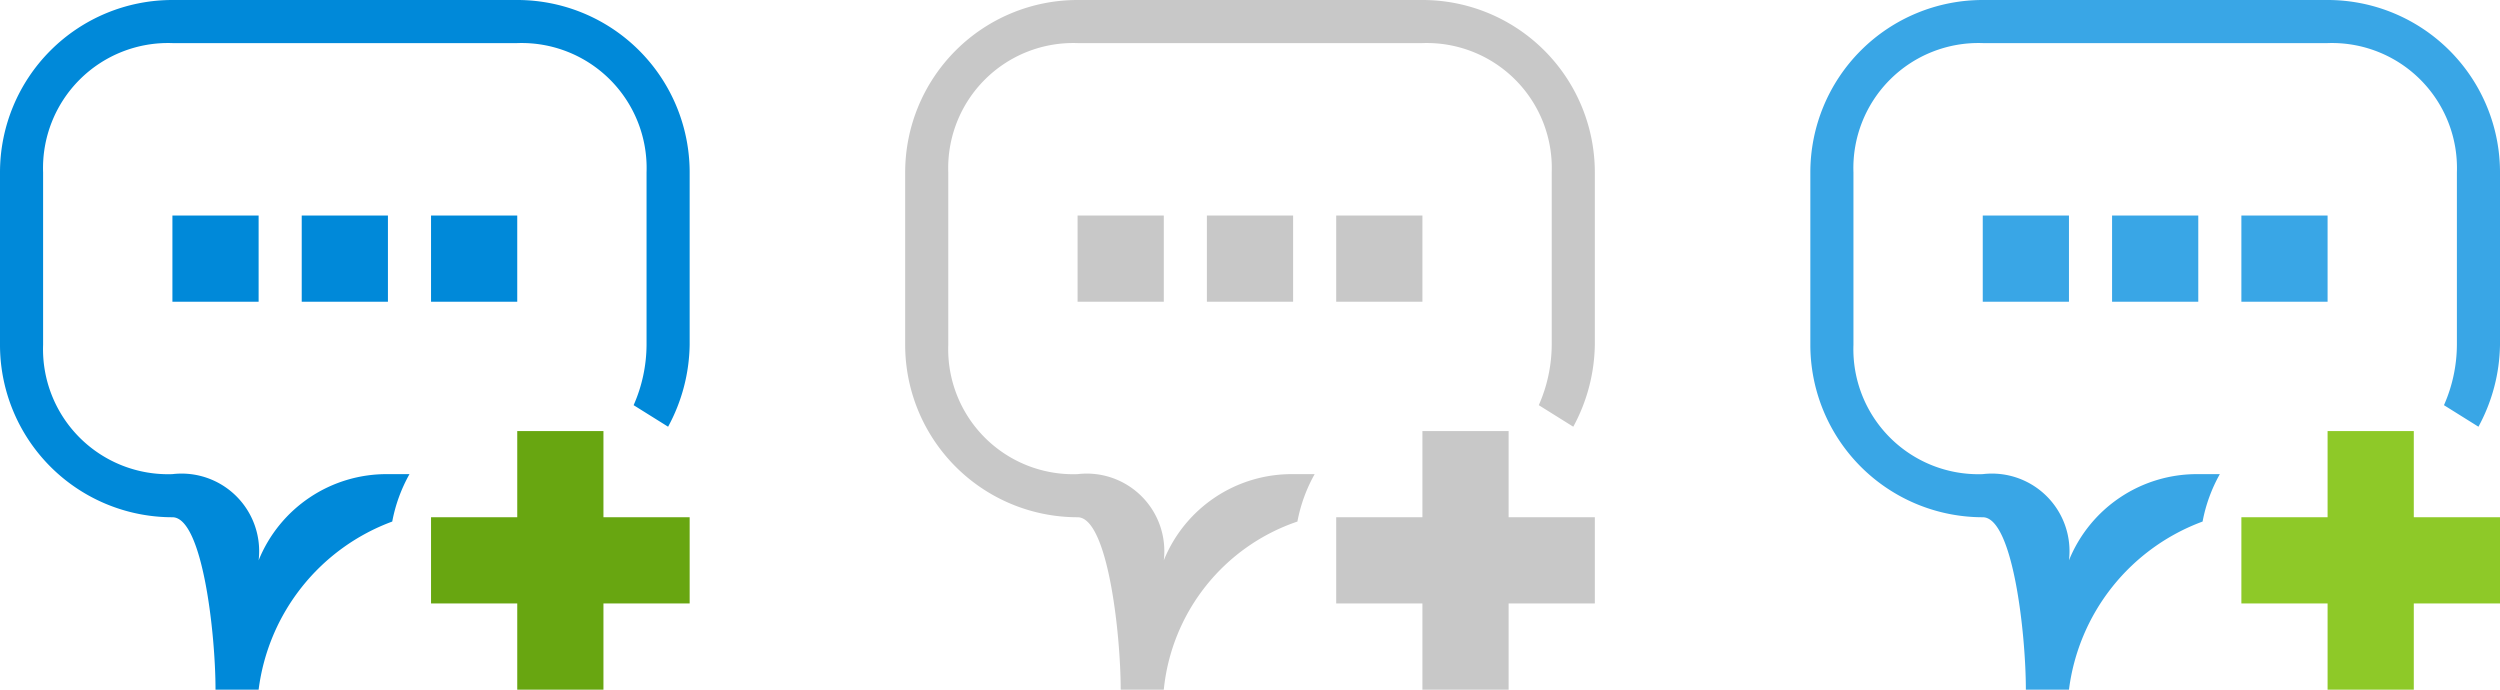 <svg xmlns="http://www.w3.org/2000/svg" width="58" height="16" viewBox="0 0 58 16">
  <defs>
    <style>
      .cls-1 {
        fill: #0089d9;
      }

      .cls-1, .cls-2, .cls-3, .cls-4, .cls-5 {
        fill-rule: evenodd;
      }

      .cls-2 {
        fill: #68a611;
      }

      .cls-3 {
        fill: #c8c8c8;
      }

      .cls-4 {
        fill: #39a6e6;
      }

      .cls-5 {
        fill: #8ec928;
      }
    </style>
  </defs>
  <title>16_add_comment</title>
  <g id="Add_Comment" data-name="Add Comment">
    <path class="cls-1" d="M6,7V6H6V5H4v.9H4V7Zm6-2H10v.9h0V7h2V6h0Zm0-5H4A4,4,0,0,0,0,4V8a4,4,0,0,0,4,4c.7,0,1,2.7,1,4H6a4.8,4.8,0,0,1,3.1-3.9A3.6,3.6,0,0,1,9.5,11H9a3.2,3.2,0,0,0-3,2,1.8,1.8,0,0,0-2-2A2.9,2.9,0,0,1,1,8V4A2.9,2.9,0,0,1,4,1h8a2.9,2.9,0,0,1,3,3V8a3.5,3.5,0,0,1-.3,1.4l.8.5A4.1,4.1,0,0,0,16,8V4A4,4,0,0,0,12,0ZM9,7V6H9V5H7v.9H7V7Z"/>
    <path class="cls-2" d="M12,10h2v6H12Z"/>
    <path class="cls-2" d="M10,12h6v2H10Z"/>
    <path class="cls-3" d="M33,5H31v.9h0V7h2V6h0Zm0-5H25a4,4,0,0,0-4,4V8a4,4,0,0,0,4,4c.7,0,1,2.7,1,4h1a4.6,4.6,0,0,1,3.1-3.9,3.6,3.6,0,0,1,.4-1.1H30a3.2,3.2,0,0,0-3,2,1.8,1.8,0,0,0-2-2,2.9,2.9,0,0,1-3-3V4a2.9,2.9,0,0,1,3-3h8a2.9,2.9,0,0,1,3,3V8a3.5,3.5,0,0,1-.3,1.4l.8.5A4.1,4.1,0,0,0,37,8V4A4,4,0,0,0,33,0ZM27,7V6h0V5H25v.9h0V7Zm3,0V6h0V5H28v.9h0V7Z"/>
    <path class="cls-3" d="M33,10h2v6H33Z"/>
    <path class="cls-3" d="M31,12h6v2H31Z"/>
    <path class="cls-4" d="M54,5H52v.9h0V7h2V6h0Zm0-5H46a4,4,0,0,0-4,4V8a4,4,0,0,0,4,4c.7,0,1,2.7,1,4h1a4.8,4.8,0,0,1,3.1-3.9,3.6,3.6,0,0,1,.4-1.1H51a3.2,3.2,0,0,0-3,2,1.8,1.8,0,0,0-2-2,2.9,2.9,0,0,1-3-3V4a2.9,2.9,0,0,1,3-3h8a2.9,2.9,0,0,1,3,3V8a3.5,3.5,0,0,1-.3,1.4l.8.5A4.1,4.1,0,0,0,58,8V4A4,4,0,0,0,54,0ZM51,7V6h0V5H49v.9h0V7ZM48,7V6h0V5H46v.9h0V7Z"/>
    <path class="cls-5" d="M54,10h2v6H54Z"/>
    <path class="cls-5" d="M52,12h6v2H52Z"/>
  </g>
</svg>
